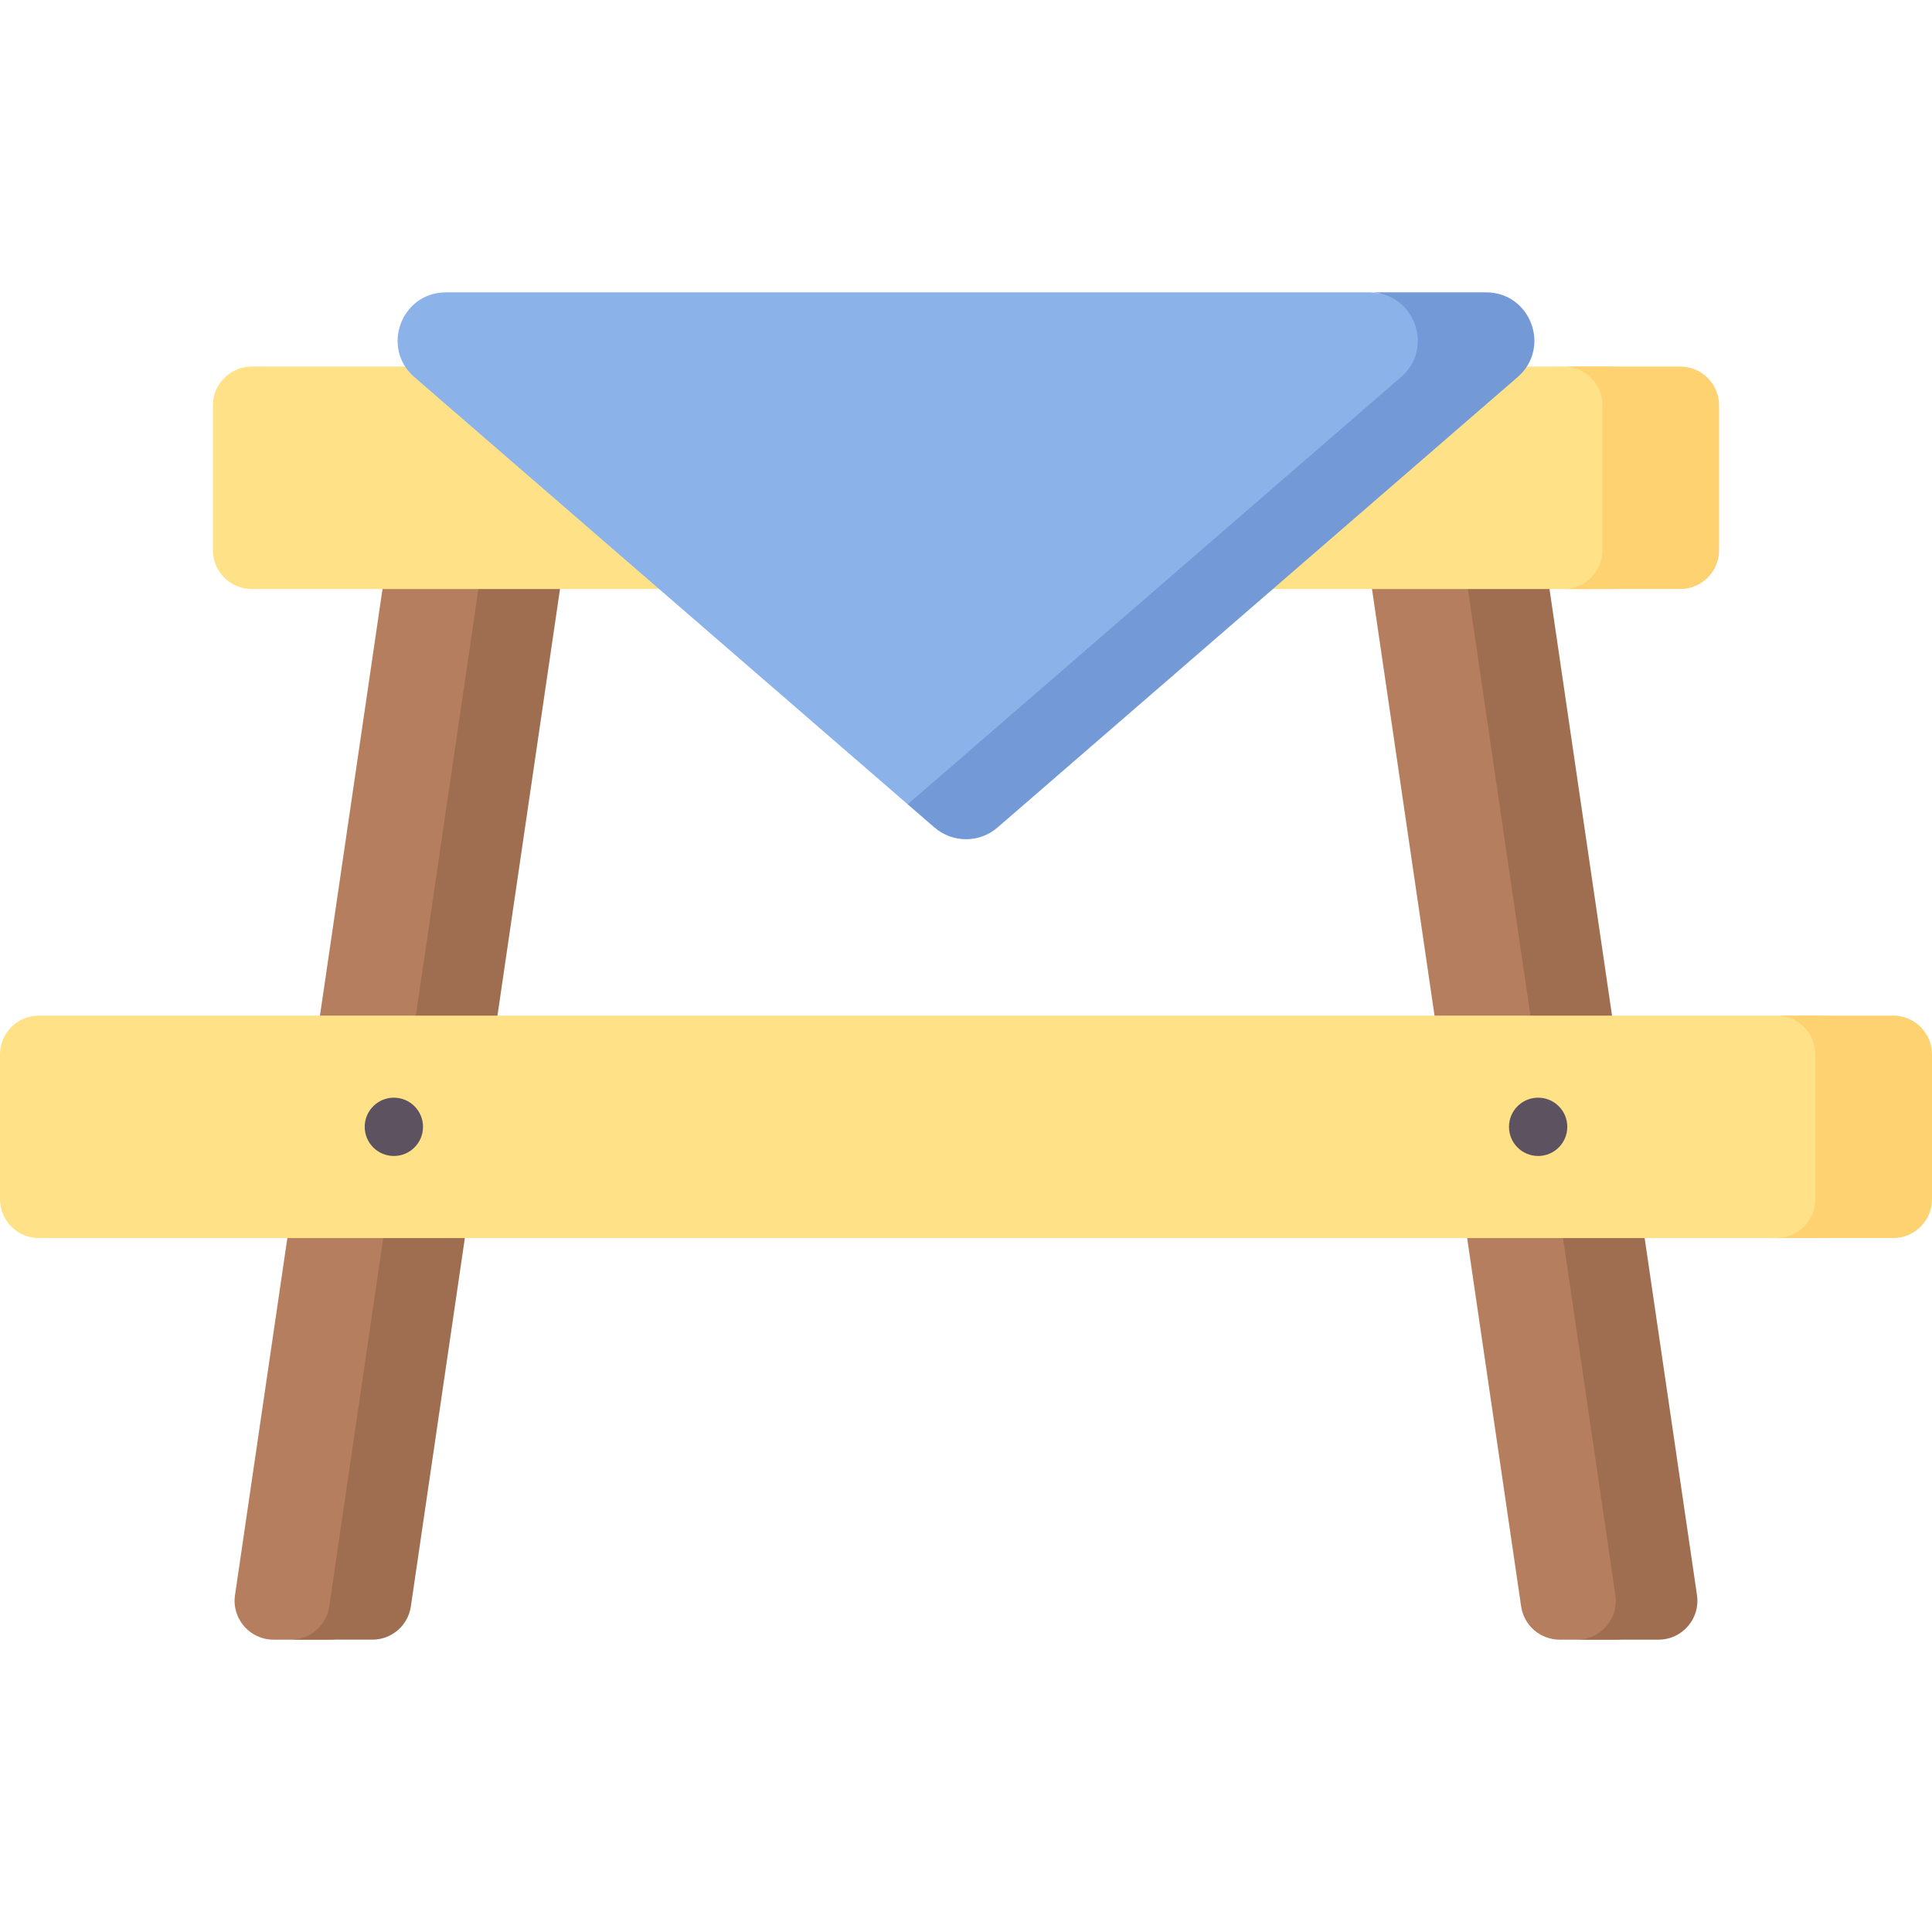 <svg id="Capa_1" enable-background="new 0 0 497 497" height="512" viewBox="0 0 497 497" width="512" xmlns="http://www.w3.org/2000/svg"><g><path d="m84.798 421.795h-14.45c-6.1 0-10.779-5.415-9.894-11.451l42.137-287.435h34.663l-42.562 290.336c-.72 4.91-4.932 8.55-9.894 8.55z" fill="#b57f5f"/><path d="m401.202 421.795h14.449c6.1 0 10.779-5.415 9.894-11.451l-42.137-287.435h-34.663l42.562 290.336c.721 4.91 4.933 8.55 9.895 8.55z" fill="#b57f5f"/><path d="m127.254 122.909-42.562 290.336c-.72 4.91-4.932 8.549-9.894 8.549h21c4.963 0 9.175-3.639 9.894-8.549l42.562-290.336z" fill="#9f6e50"/><path d="m436.546 410.345-42.137-287.435h-21l42.137 287.435c.885 6.036-3.794 11.45-9.894 11.45h21c6.1 0 10.779-5.415 9.894-11.45z" fill="#9f6e50"/><path d="m414.231 151.524h-349.462c-5.523 0-10-4.477-10-10v-37.23c0-5.523 4.477-10 10-10h349.462c5.523 0 10 4.477 10 10v37.23c0 5.523-4.477 10-10 10z" fill="#ffe187"/><path d="m468 318.489h-458c-5.523 0-10-4.477-10-10v-37.23c0-5.523 4.477-10 10-10h458c5.523 0 10 4.477 10 10v37.23c0 5.523-4.477 10-10 10z" fill="#ffe187"/><path d="m487 261.259h-30c5.523 0 10 4.477 10 10v37.23c0 5.523-4.477 10-10 10h30c5.523 0 10-4.477 10-10v-37.23c0-5.523-4.477-10-10-10z" fill="#ffd271"/><path d="m101.32 297.374c-4.142 0-7.5-3.358-7.5-7.5 0-4.142 3.358-7.5 7.5-7.5 4.142 0 7.5 3.358 7.5 7.5 0 4.142-3.358 7.5-7.5 7.5z" fill="#5d5360"/><path d="m395.68 297.374c-4.142 0-7.5-3.358-7.5-7.5 0-4.142 3.358-7.5 7.5-7.5 4.142 0 7.5 3.358 7.5 7.5 0 4.142-3.358 7.5-7.5 7.5z" fill="#5d5360"/><path d="m432.231 94.294h-30c5.523 0 10 4.477 10 10v37.23c0 5.523-4.477 10-10 10h30c5.523 0 10-4.477 10-10v-37.23c0-5.522-4.477-10-10-10z" fill="#ffd271"/><path d="m106.595 97.001 126.905 109.903 6.874 3.953c4.664 4.039 11.588 4.039 16.252 0l123.779-111.856c8.688-7.524 3.367-21.796-8.126-21.796l-20-2h-237.558c-11.493 0-16.814 14.272-8.126 21.796z" fill="#8bb3ea"/><path d="m382.279 75.205h-30c11.493 0 16.814 14.272 8.126 21.796l-126.905 109.903 6.874 5.953c4.664 4.039 11.588 4.039 16.252 0l133.779-115.856c8.688-7.524 3.367-21.796-8.126-21.796z" fill="#739ad6"/></g></svg>
